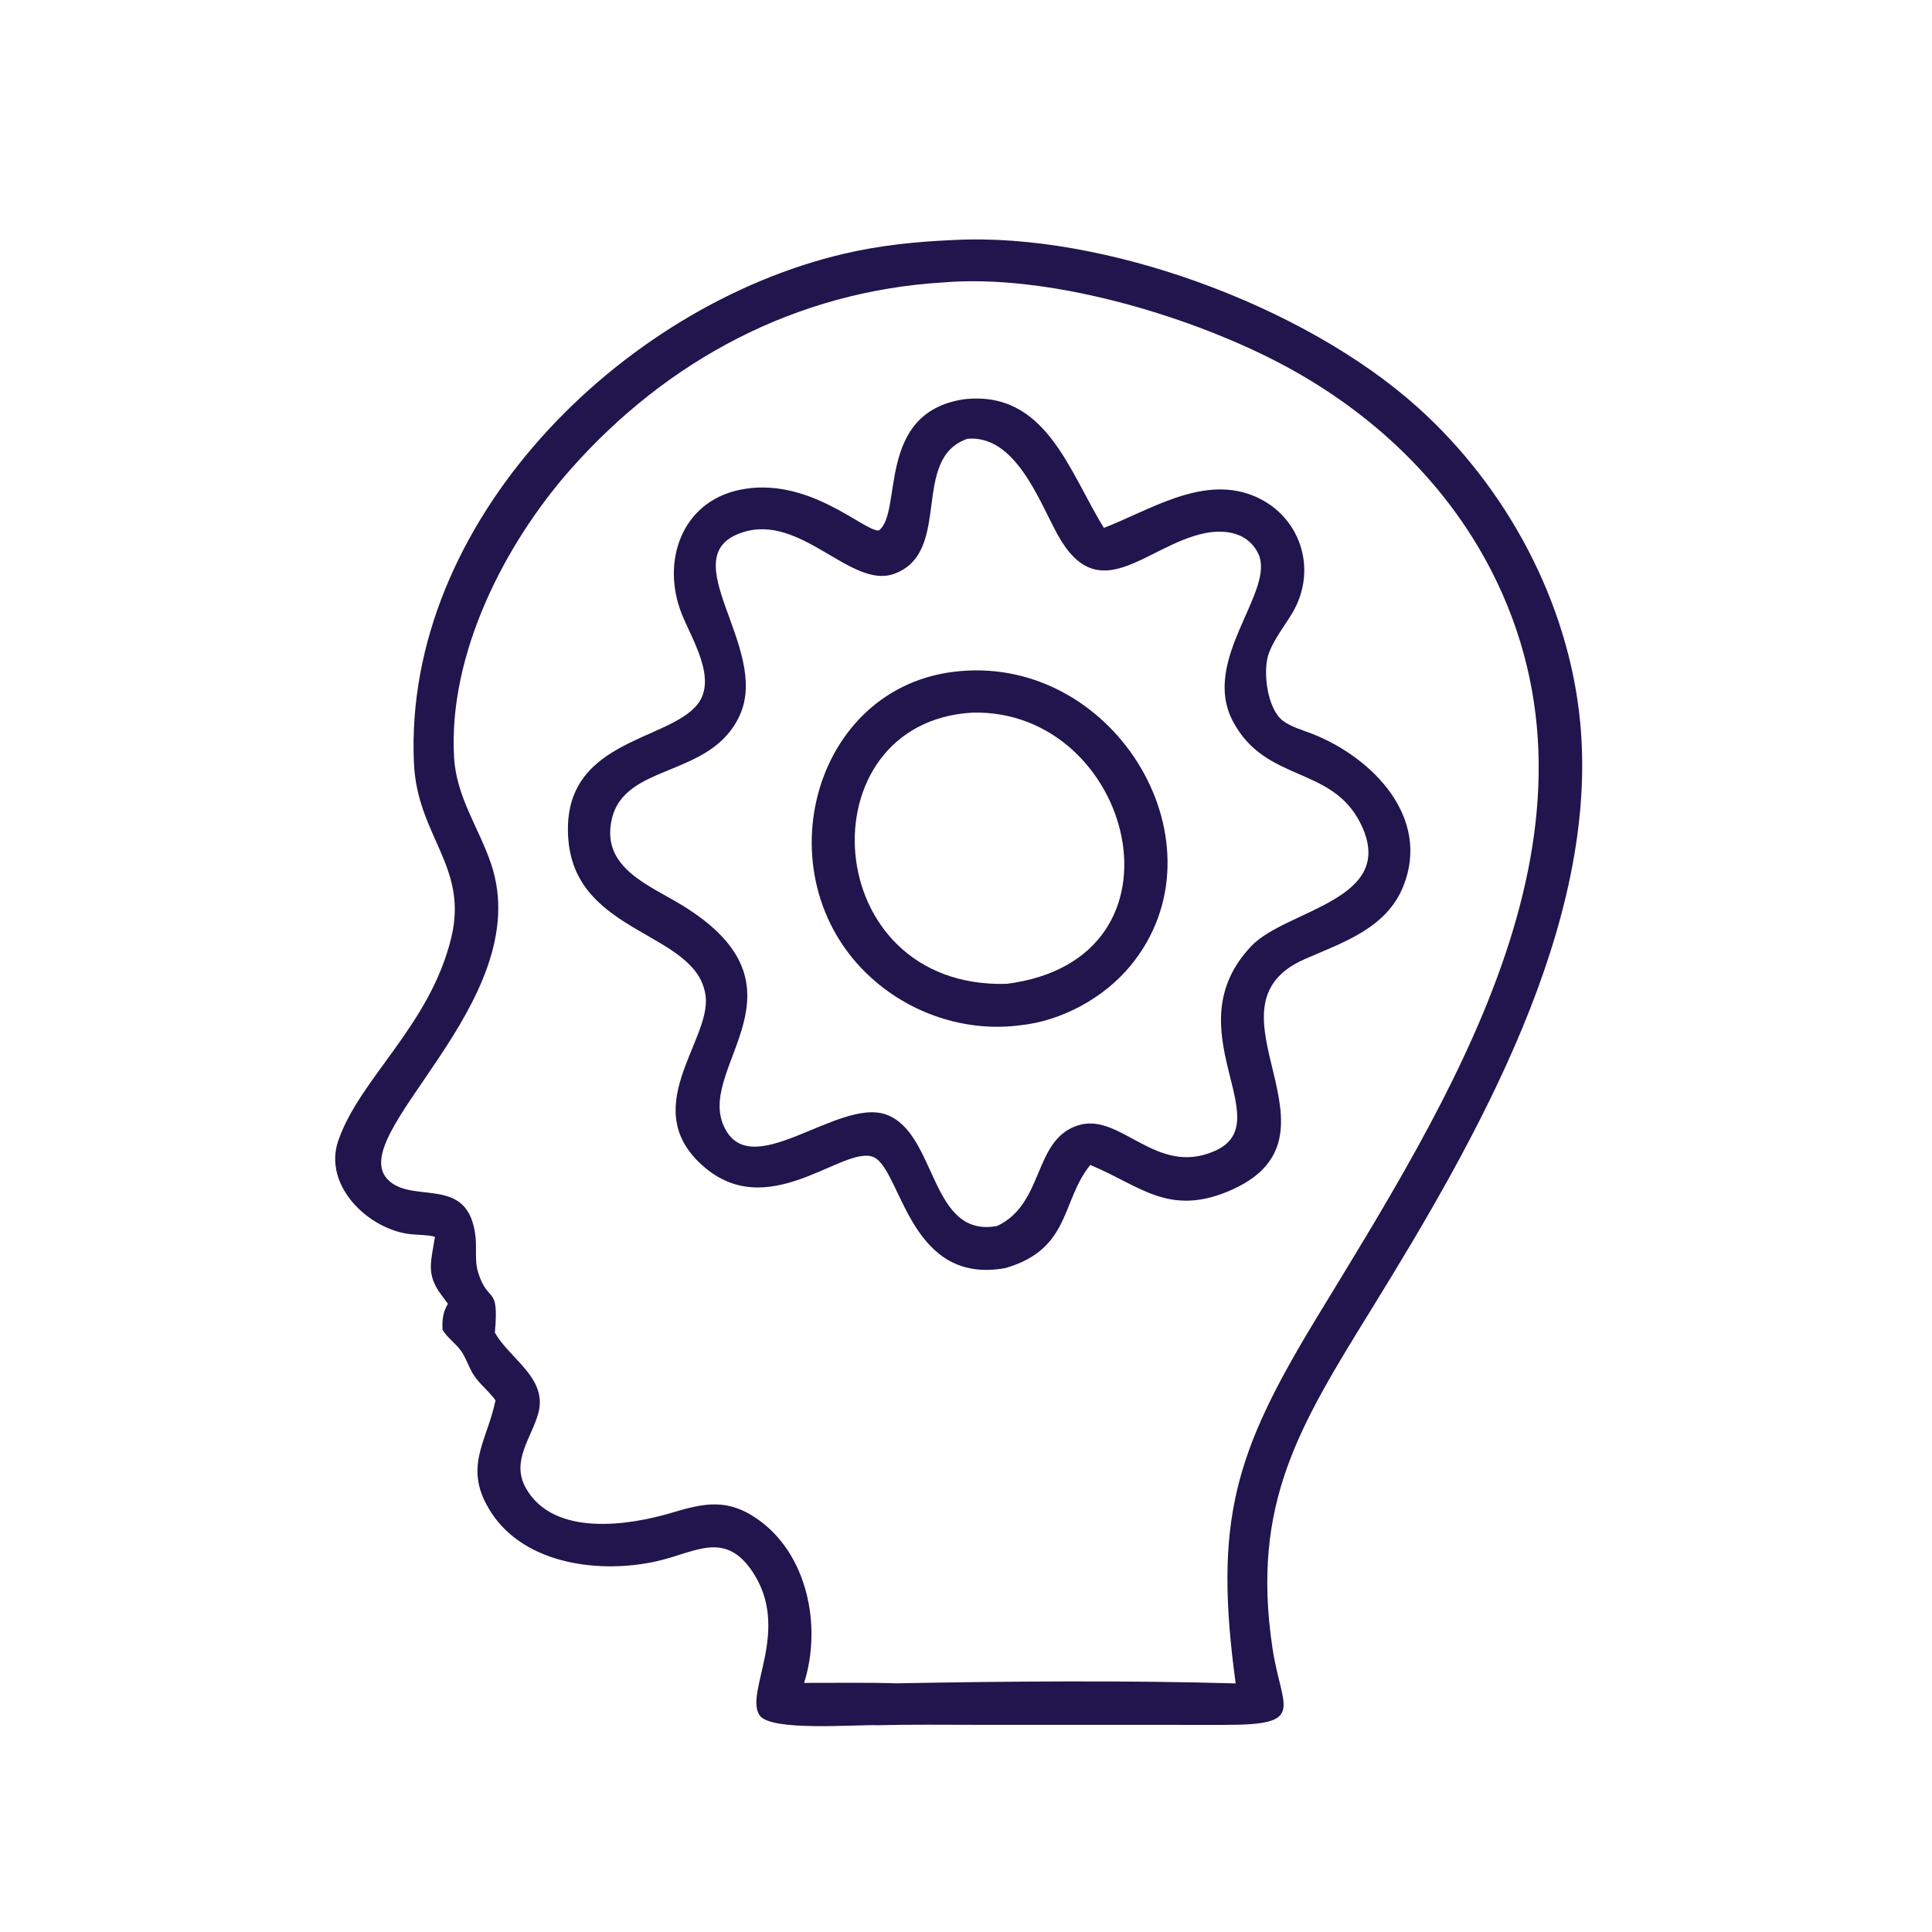 <?xml version="1.0" encoding="utf-8" ?>
<svg xmlns="http://www.w3.org/2000/svg" xmlns:xlink="http://www.w3.org/1999/xlink" width="1024" height="1024">
	<path fill="#20154c" transform="scale(1.6 1.6)" d="M144.08 409.682C141.534 409.042 138.928 409.115 136.329 408.871C122.289 407.552 106.927 392.856 112.036 377.93C119.15 357.142 142.489 339.714 149.504 310.563C155.176 286.992 138.199 276.932 137.12 252.777C133.555 172.895 205.649 101.364 279.583 84.057C291.605 81.242 303.527 80.042 315.837 79.514L316.176 79.495C365.596 76.972 431.988 101.114 469.618 134.929C499.13 161.45 519.678 199.587 523.462 239.337C529.832 306.268 489.09 377.297 454.592 433.232C430.445 472.383 414.342 498.028 421.526 545.981C424.558 566.226 433.116 571.404 405.782 571.386L324.646 571.373C313.366 571.374 302.057 571.214 290.781 571.501C283.204 571.234 255.383 573.646 251.647 568.243C246.421 560.685 262.367 539.87 249.11 520.405C239.973 506.991 230.309 514.258 217.768 517.129C199.174 521.385 174.137 518.447 162.822 501.189C153.036 486.262 161.264 477.823 164.152 463.878C161.995 460.875 158.951 458.592 156.916 455.483C155.232 452.911 154.441 449.825 152.603 447.331C150.768 444.841 148.267 443.233 146.601 440.523C146.423 437.314 146.694 434.732 148.383 431.895L146.139 428.875C140.947 421.911 142.914 417.597 144.08 409.682ZM312.248 93.569C263.693 96.549 221.132 119.151 189.049 155.432C167.148 180.197 148.434 216.851 150.42 250.881C151.196 264.17 158.615 274.107 162.691 286.209C178.161 332.132 112.083 376.752 129.078 391.333C137.702 398.732 155.304 389.308 157.529 409.753C157.951 413.629 157.205 417.697 158.372 421.453C161.723 432.244 165.393 425.195 163.932 441.415C168.679 450.034 181.498 456.461 178.33 468.113C176.083 476.378 169.178 483.989 174.188 492.925C183.308 509.194 208.272 505.412 222.761 501.049C233.528 497.806 241.098 496.424 250.773 503.109C267.582 514.724 272.279 538.73 266.381 557.476C276.532 557.513 286.734 557.299 296.876 557.625C333.433 556.948 372.803 556.605 409.332 557.651C402.014 503.895 408.892 481.44 435.98 436.828C479.367 365.372 536.396 277.563 495.843 192.72C480.428 160.471 453.883 135.624 422.322 119.464C392.1 103.991 346.712 90.623 312.248 93.569Z"/>
	<path fill="#20154c" transform="scale(1.6 1.6)" d="M333.086 420.052C302.252 425.735 298.91 390.315 290.386 383.893C281.48 377.182 256.057 405.512 233.725 386.959C210.529 367.69 235.535 344.962 233.754 330.041C231.189 308.559 191.048 309.931 188.297 278.374C185.387 245.003 221.075 245.841 231.024 233.354C237.777 224.877 229.029 211.546 225.759 203.174C219.038 185.966 225.795 166.419 244.784 162.317C267.618 157.385 286.298 176.154 291.101 175.732C299.165 169.809 289.983 136.742 319.229 132.279C346.417 129.134 354.033 156.033 365.68 174.873C380.698 169.083 397.845 157.69 414.512 163.964C430.584 170.015 436.921 188.426 427.985 203.256C425.425 207.503 422.097 211.659 420.348 216.317C418.164 222.135 419.726 234.721 424.946 238.737C427.662 240.827 431.668 241.883 434.853 243.149C454.828 251.088 473.92 270.794 464.906 293.479C459.305 307.576 444.798 312.194 432.198 317.725C395.564 333.807 449.873 376.922 406.639 394.738C386.851 402.892 377.363 392.587 361.177 385.912C351.494 397.735 354.756 413.782 333.086 420.052ZM320.464 145.359C301.424 151.898 315.718 183.028 296.174 190.093C281.945 195.238 265.4 169.982 245.945 176.359C222.12 184.168 255.164 214.495 245.09 236.87C235.633 257.876 206.904 252.517 202.645 271.437C199.031 287.494 215.028 293.157 226.093 299.963C270.045 326.998 231.548 352.724 239.5 372.391C247.896 393.154 277.556 363.338 293.644 369.245C310.483 375.428 307.954 410.393 330.379 406.103C346.034 398.586 342.182 377.785 356.911 372.853C371.144 368.086 382.86 390.078 402.558 381.199C424.118 371.481 388.345 340.983 414.525 313.394C426.138 301.156 463.398 298.277 450.706 272.786C441.107 253.506 419.322 259.409 408.455 239.018C397.519 218.497 422.723 195.784 416.812 183.397C413.484 176.424 405.888 175.229 399.064 176.64C379.494 180.685 363.935 202.235 350.118 176.694C344.065 165.506 336.182 143.947 320.464 145.359Z"/>
	<path fill="#20154c" transform="scale(1.6 1.6)" d="M337.878 339.643C320.818 341.863 303.371 336.416 290.273 325.367C251.509 292.669 268.241 226.541 318.08 222.316C369.998 217.692 407.06 280.15 374.57 319.814C365.787 330.535 351.691 338.243 337.878 339.643ZM322.044 236.073C266.187 239.324 270.906 327.709 333.489 325.908C397.159 317.78 375.161 234.608 322.044 236.073Z"/>
</svg>
